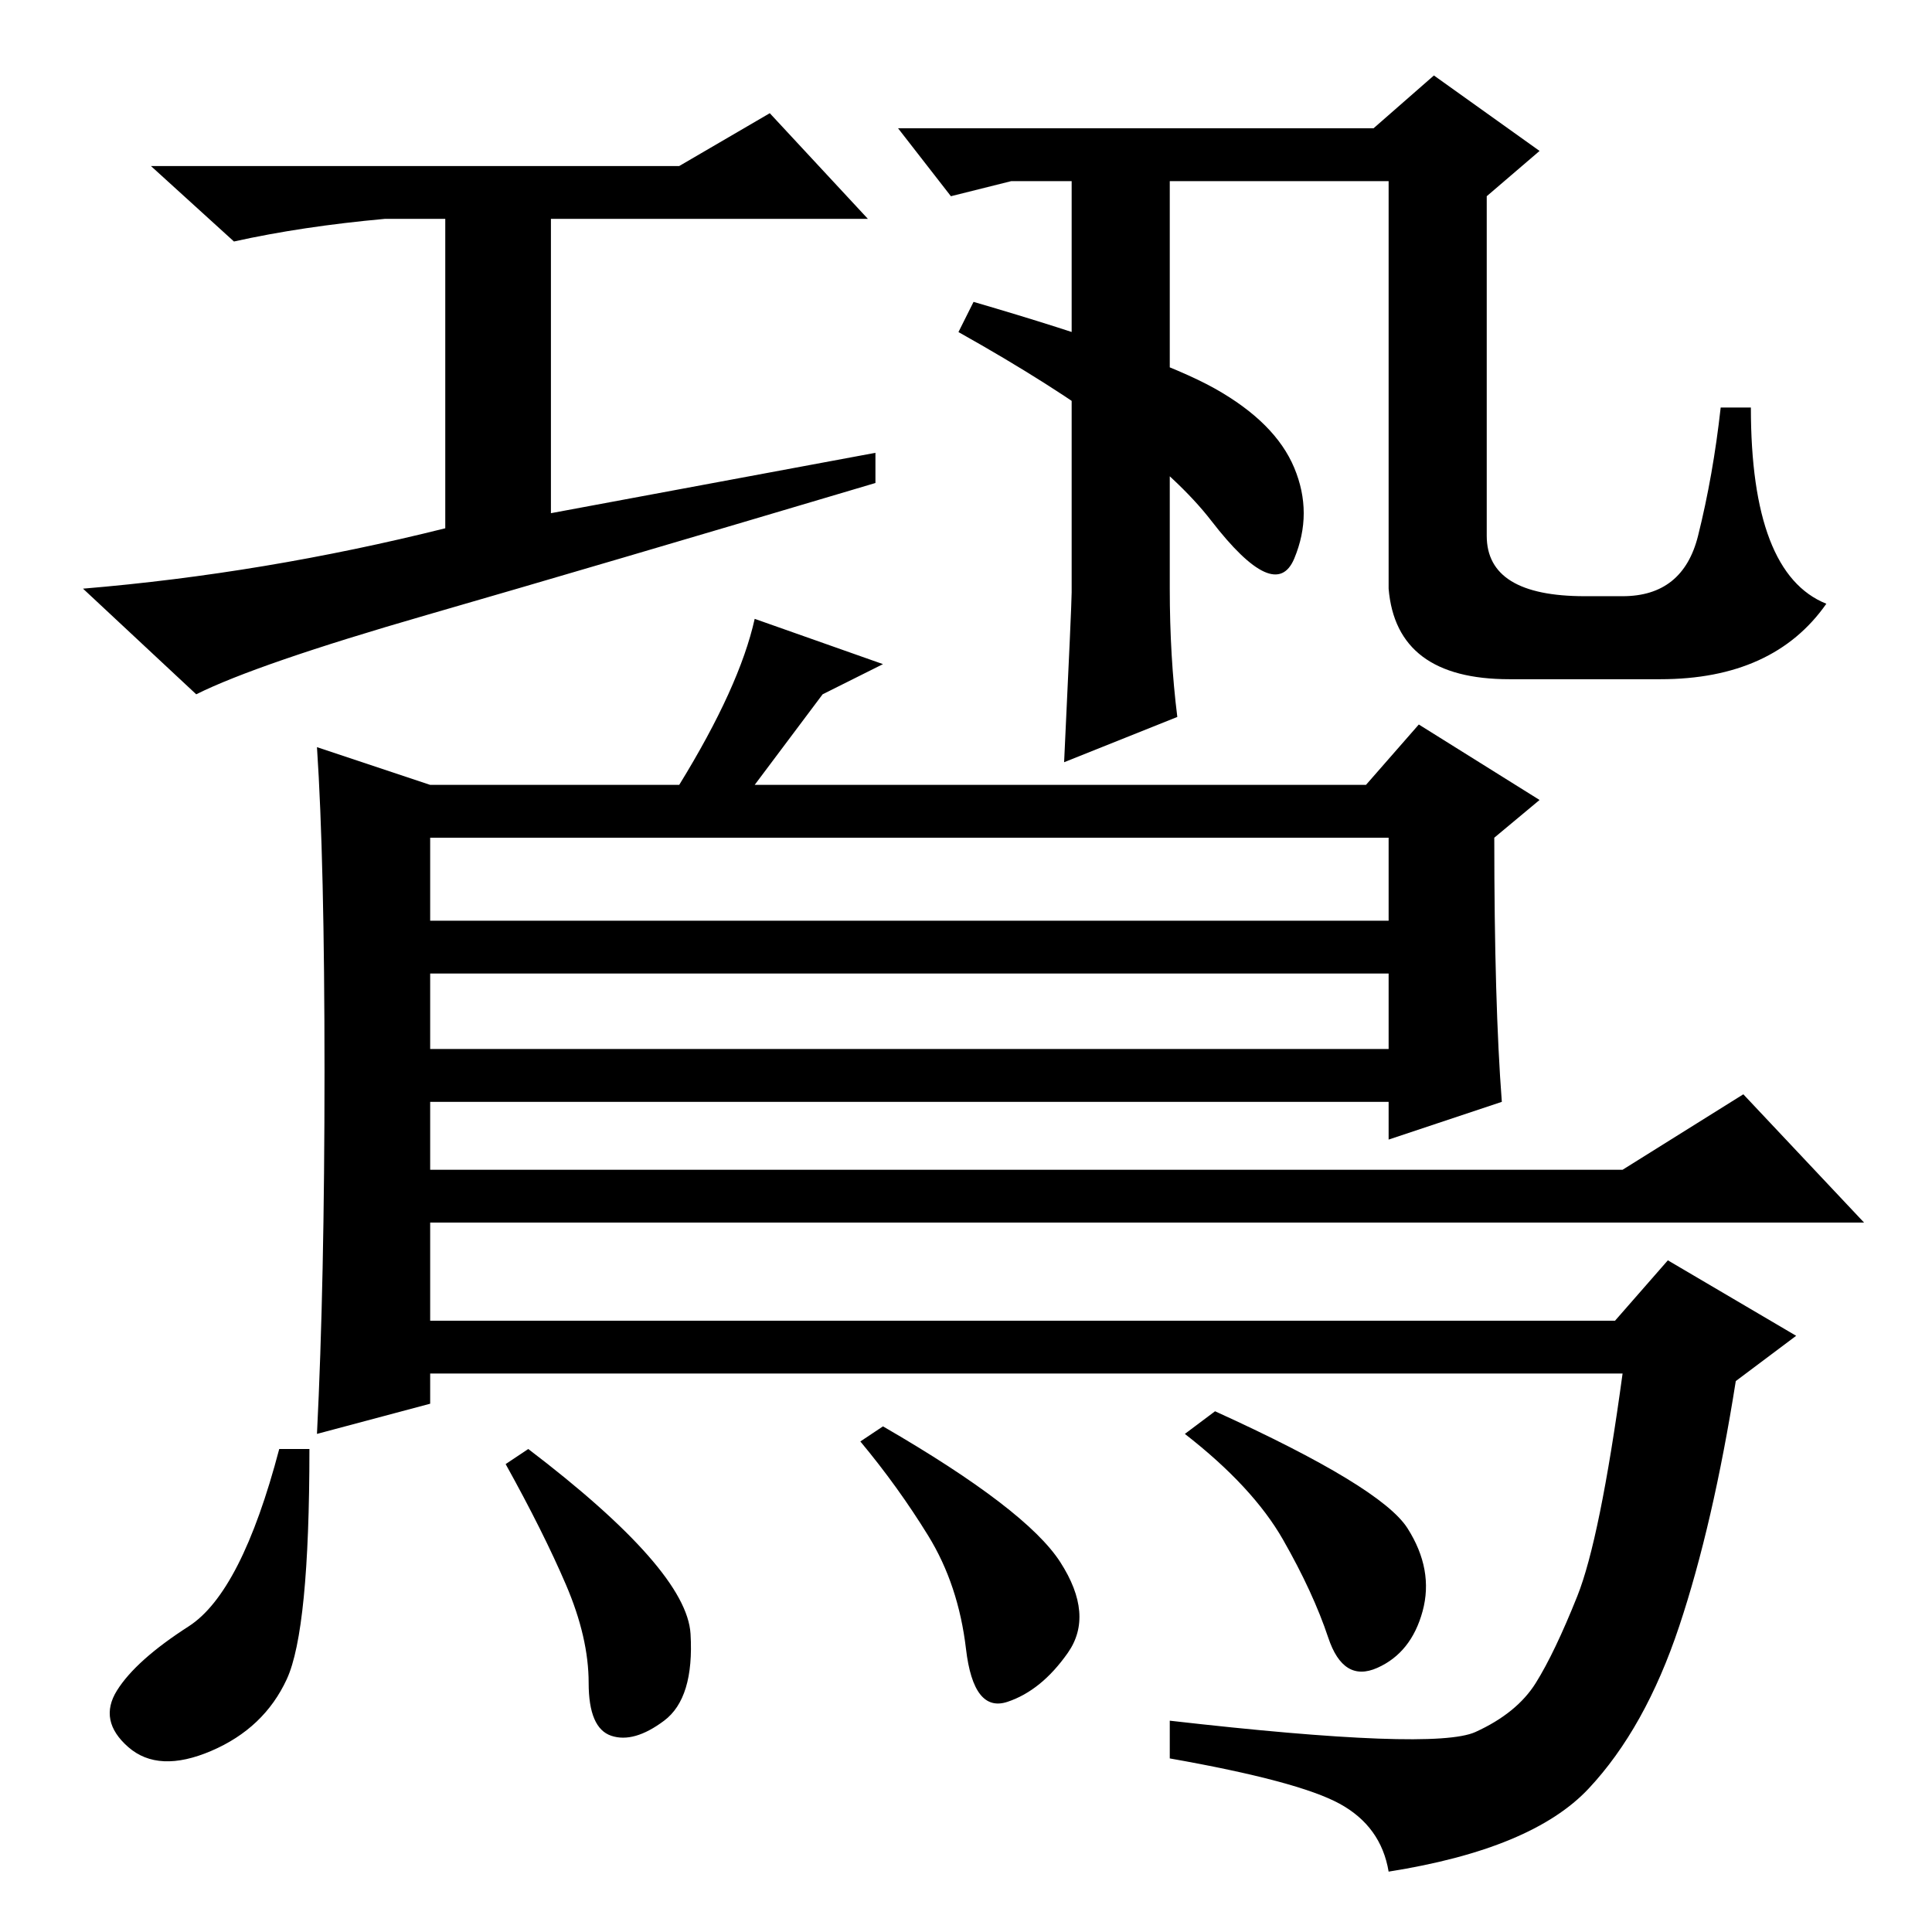 <?xml version="1.0" standalone="no"?>
<!DOCTYPE svg PUBLIC "-//W3C//DTD SVG 1.1//EN" "http://www.w3.org/Graphics/SVG/1.1/DTD/svg11.dtd" >
<svg xmlns="http://www.w3.org/2000/svg" xmlns:xlink="http://www.w3.org/1999/xlink" version="1.1" viewBox="0 -36 256 256">
  <g transform="matrix(1 0 0 -1 0 220)">
   <path fill="currentColor"
d="M210 177h5q8 0 10 8t3 17h4q0 -22 10 -26q-7 -10 -22 -10h-20q-15 0 -16 12v54h-29v-42v-12q0 -9 1 -17l-15 -6q1 21 1 22.5v54.5h-8l-8 -2l-7 9h18h45l8 7l14 -10l-7 -6v-45q0 -8 13 -8zM116 196v-4q-37 -11 -59.5 -17.5t-30.5 -10.5l-15 14q24 2 48 8v41h-8
q-11 -1 -20 -3l-11 10h70l12 7l13 -14h-42v-39zM161 204.5q8 -4.5 10.5 -10.5t0 -12t-11 5t-33.5 25l2 4q24 -7 32 -11.5zM43 114q0 28 -1 43l15 -5h33q8 13 10 22l17 -6l-8 -4l-9 -12h81l7 8l16 -10l-6 -5q0 -22 1 -35l-15 -5v5h-127v-9h158l16 10l16 -17h-190v-13h157l7 8
l17 -10l-8 -6q-3 -19 -7.5 -32.5t-12 -21.5t-26.5 -11q-1 6 -6.5 9t-22.5 6v5q35 -4 40.5 -1.5t8 6.5t5.5 11.5t6 29.5h-158v-4l-15 -4q1 20 1 48zM184 145h-127v-11h127v11zM184 127h-127v-10h127v10zM186.5 53.5q3.5 -5.5 2 -11t-6 -7.5t-6.5 4t-6 13t-13 14l4 3
q22 -10 25.5 -15.5zM91.5 39.5q0.5 -8.5 -3.5 -11.5t-7 -2t-3 7t-3 13t-8 16l3 2q21 -16 21.5 -24.5zM140.5 49q4.5 -7 1 -12t-8 -6.5t-5.5 7t-5 15t-9 12.5l3 2q19 -11 23.5 -18zM38 33.5q-3 -6.5 -10 -9.5t-11 0.5t-1.5 7.5t9.5 8.5t12 23.5h4q0 -24 -3 -30.5z" />
  </g>

</svg>
